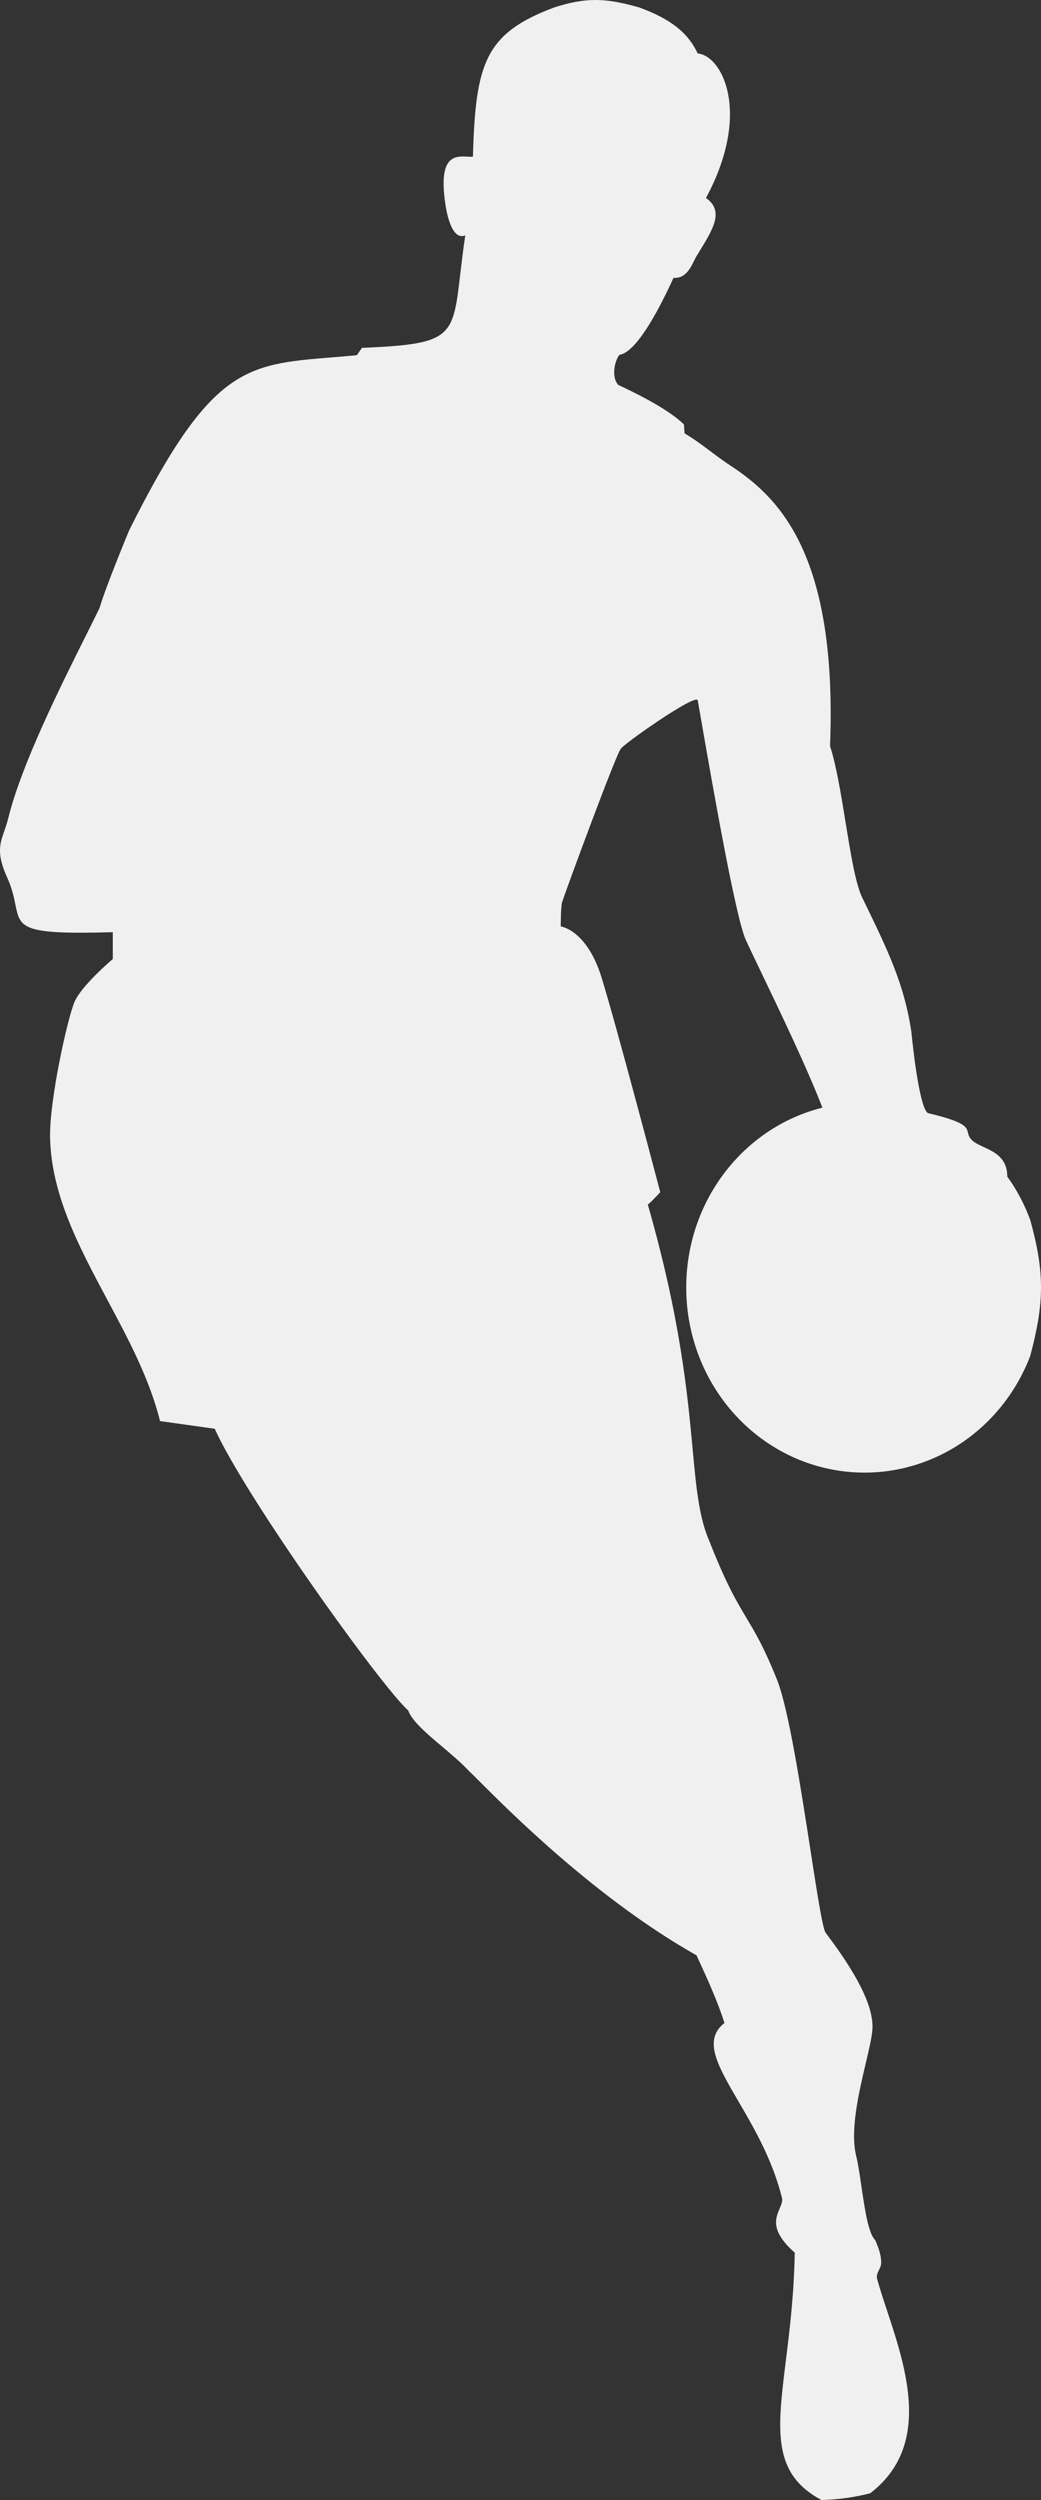 <svg width="20" height="48" viewBox="0 0 20 48" fill="none" xmlns="http://www.w3.org/2000/svg">
<rect x="0" y="0" width="20" height="48" fill="#333333" stroke="none"/>
<path d="M14.978 42.406C14.898 42.593 14.796 42.834 15.269 43.251C15.255 44.051 15.171 44.737 15.098 45.324C14.932 46.666 14.83 47.492 15.782 48C16.105 47.992 16.418 47.948 16.718 47.871C17.903 46.964 17.412 45.482 17.041 44.36C16.969 44.144 16.902 43.94 16.852 43.757C16.831 43.697 16.866 43.625 16.893 43.571L16.9 43.557L16.905 43.546C16.994 43.38 16.813 43.008 16.813 43.008C16.683 42.883 16.613 42.412 16.55 41.978C16.517 41.754 16.486 41.54 16.448 41.389C16.331 40.901 16.499 40.185 16.631 39.624C16.702 39.323 16.763 39.066 16.763 38.913C16.763 38.481 16.448 37.882 15.864 37.112C15.807 37.044 15.701 36.364 15.571 35.523C15.386 34.33 15.151 32.813 14.93 32.255C14.683 31.636 14.515 31.356 14.343 31.068C14.152 30.748 13.954 30.417 13.633 29.601C13.43 29.139 13.378 28.586 13.307 27.822C13.209 26.765 13.072 25.306 12.445 23.125C12.454 23.139 12.685 22.89 12.685 22.89C12.685 22.89 11.83 19.637 11.55 18.745C11.266 17.851 10.773 17.787 10.773 17.787C10.773 17.787 10.774 17.425 10.796 17.333C10.838 17.186 11.84 14.467 11.924 14.383C11.927 14.32 13.377 13.3 13.405 13.447C13.424 13.552 13.454 13.725 13.492 13.943L13.492 13.945C13.696 15.112 14.127 17.58 14.324 18.036C14.39 18.181 14.497 18.404 14.626 18.673C14.984 19.418 15.51 20.514 15.8 21.267C14.293 21.643 13.184 23.048 13.184 24.723C13.184 25.189 13.273 25.651 13.445 26.082C13.617 26.513 13.869 26.904 14.187 27.234C14.505 27.564 14.882 27.825 15.297 28.004C15.713 28.182 16.158 28.274 16.607 28.274C17.293 28.275 17.964 28.062 18.532 27.663C19.1 27.264 19.54 26.697 19.793 26.035C20.063 25.015 20.075 24.442 19.793 23.422C19.686 23.134 19.544 22.856 19.352 22.59C19.352 22.232 19.105 22.118 18.897 22.022C18.793 21.974 18.7 21.931 18.65 21.865C18.615 21.823 18.606 21.785 18.597 21.748C18.57 21.638 18.547 21.541 17.828 21.372C17.646 21.266 17.509 19.807 17.509 19.807C17.372 18.896 17.063 18.259 16.604 17.313L16.563 17.23C16.436 16.962 16.344 16.394 16.247 15.798C16.16 15.263 16.07 14.706 15.947 14.324C16.091 10.616 14.95 9.539 14.024 8.933C13.872 8.832 13.752 8.742 13.638 8.656C13.489 8.544 13.348 8.438 13.152 8.32L13.14 8.149C12.871 7.885 12.326 7.598 11.879 7.391C11.741 7.243 11.807 6.93 11.9 6.813C12.203 6.769 12.607 6.064 12.939 5.335C13.165 5.351 13.262 5.155 13.336 5.005C13.348 4.981 13.36 4.958 13.37 4.938C13.397 4.893 13.424 4.85 13.45 4.806C13.701 4.396 13.916 4.045 13.563 3.802C14.442 2.171 13.878 1.069 13.405 1.027C13.212 0.619 12.878 0.363 12.287 0.145C11.632 -0.043 11.258 -0.054 10.642 0.145C9.322 0.641 9.135 1.209 9.086 3.008C9.053 3.011 9.016 3.009 8.975 3.007C8.74 2.997 8.418 2.982 8.556 3.915C8.556 3.915 8.644 4.643 8.939 4.519C8.896 4.803 8.868 5.049 8.843 5.261C8.7 6.485 8.686 6.605 6.954 6.679L6.855 6.82C6.684 6.837 6.523 6.85 6.37 6.862C4.713 6.997 4.046 7.052 2.483 10.179C2.483 10.179 2.042 11.236 1.912 11.675C1.839 11.825 1.749 12.007 1.647 12.21C1.159 13.185 0.417 14.671 0.162 15.696C0.138 15.796 0.109 15.879 0.082 15.957C-0.005 16.207 -0.07 16.394 0.141 16.856C0.234 17.061 0.268 17.231 0.296 17.37C0.388 17.824 0.413 17.947 2.167 17.898V18.413C2.167 18.413 1.556 18.929 1.428 19.245C1.298 19.554 0.949 21.111 0.962 21.839C0.985 22.941 1.519 23.941 2.061 24.954C2.464 25.707 2.871 26.468 3.075 27.285L4.125 27.432C4.727 28.76 7.314 32.366 7.842 32.841C7.918 33.048 8.2 33.286 8.495 33.535C8.675 33.687 8.86 33.843 9.005 33.998C9.046 34.036 9.112 34.102 9.202 34.192C9.808 34.798 11.473 36.465 13.386 37.545C13.382 37.544 13.408 37.601 13.452 37.695C13.563 37.937 13.789 38.427 13.918 38.841C13.501 39.17 13.785 39.657 14.184 40.341C14.482 40.85 14.844 41.469 15.027 42.213C15.034 42.274 15.007 42.336 14.978 42.406Z" fill="#F0F0F0"/>
</svg>
